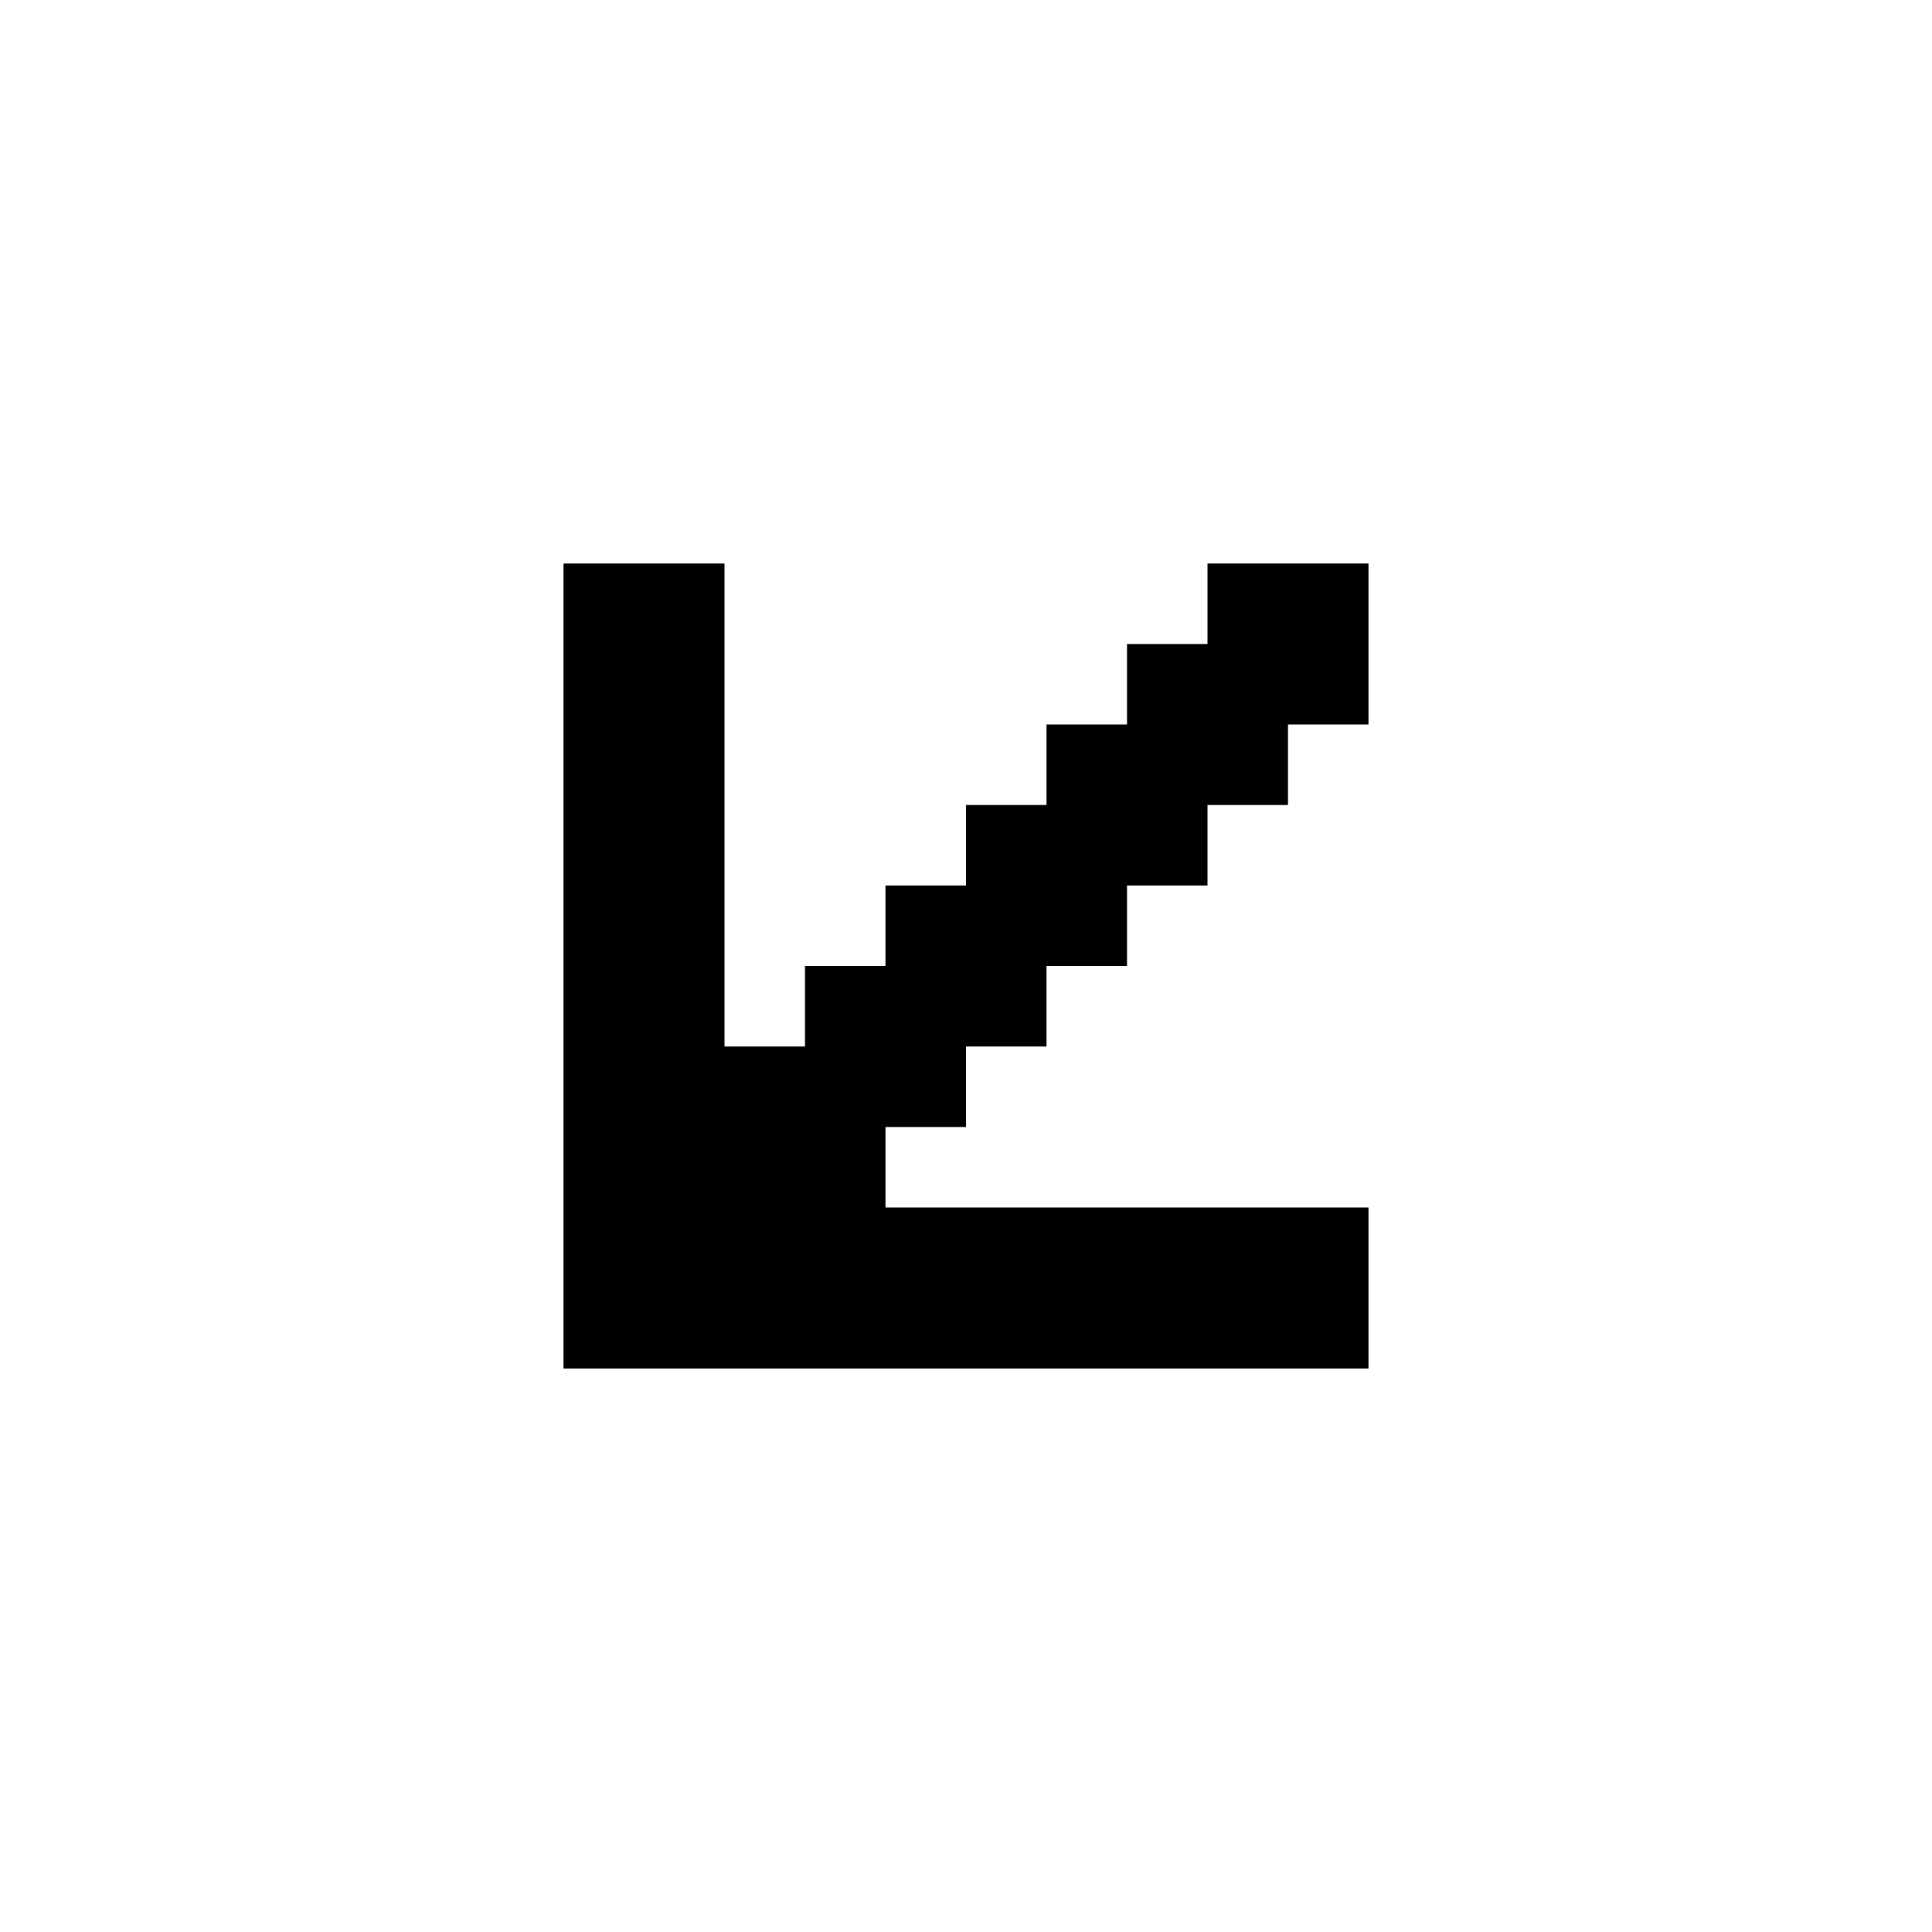 <svg width="24" height="24" viewBox="0 0 24 24" fill="none" xmlns="http://www.w3.org/2000/svg">
<path fill-rule="evenodd" clip-rule="evenodd" d="M16 7H15V8H14V9H13V10H12V11H11V12H10V13H9V12V11V10V9V8V7H8H7V8V9V10V11V12V13V14V15V16V17H8H9H10H11H12H13H14H15H16H17V16V15H16H15H14H13H12H11V14H12V13H13V12H14V11H15V10H16V9H17V8V7H16Z" fill="black"/>
</svg>
